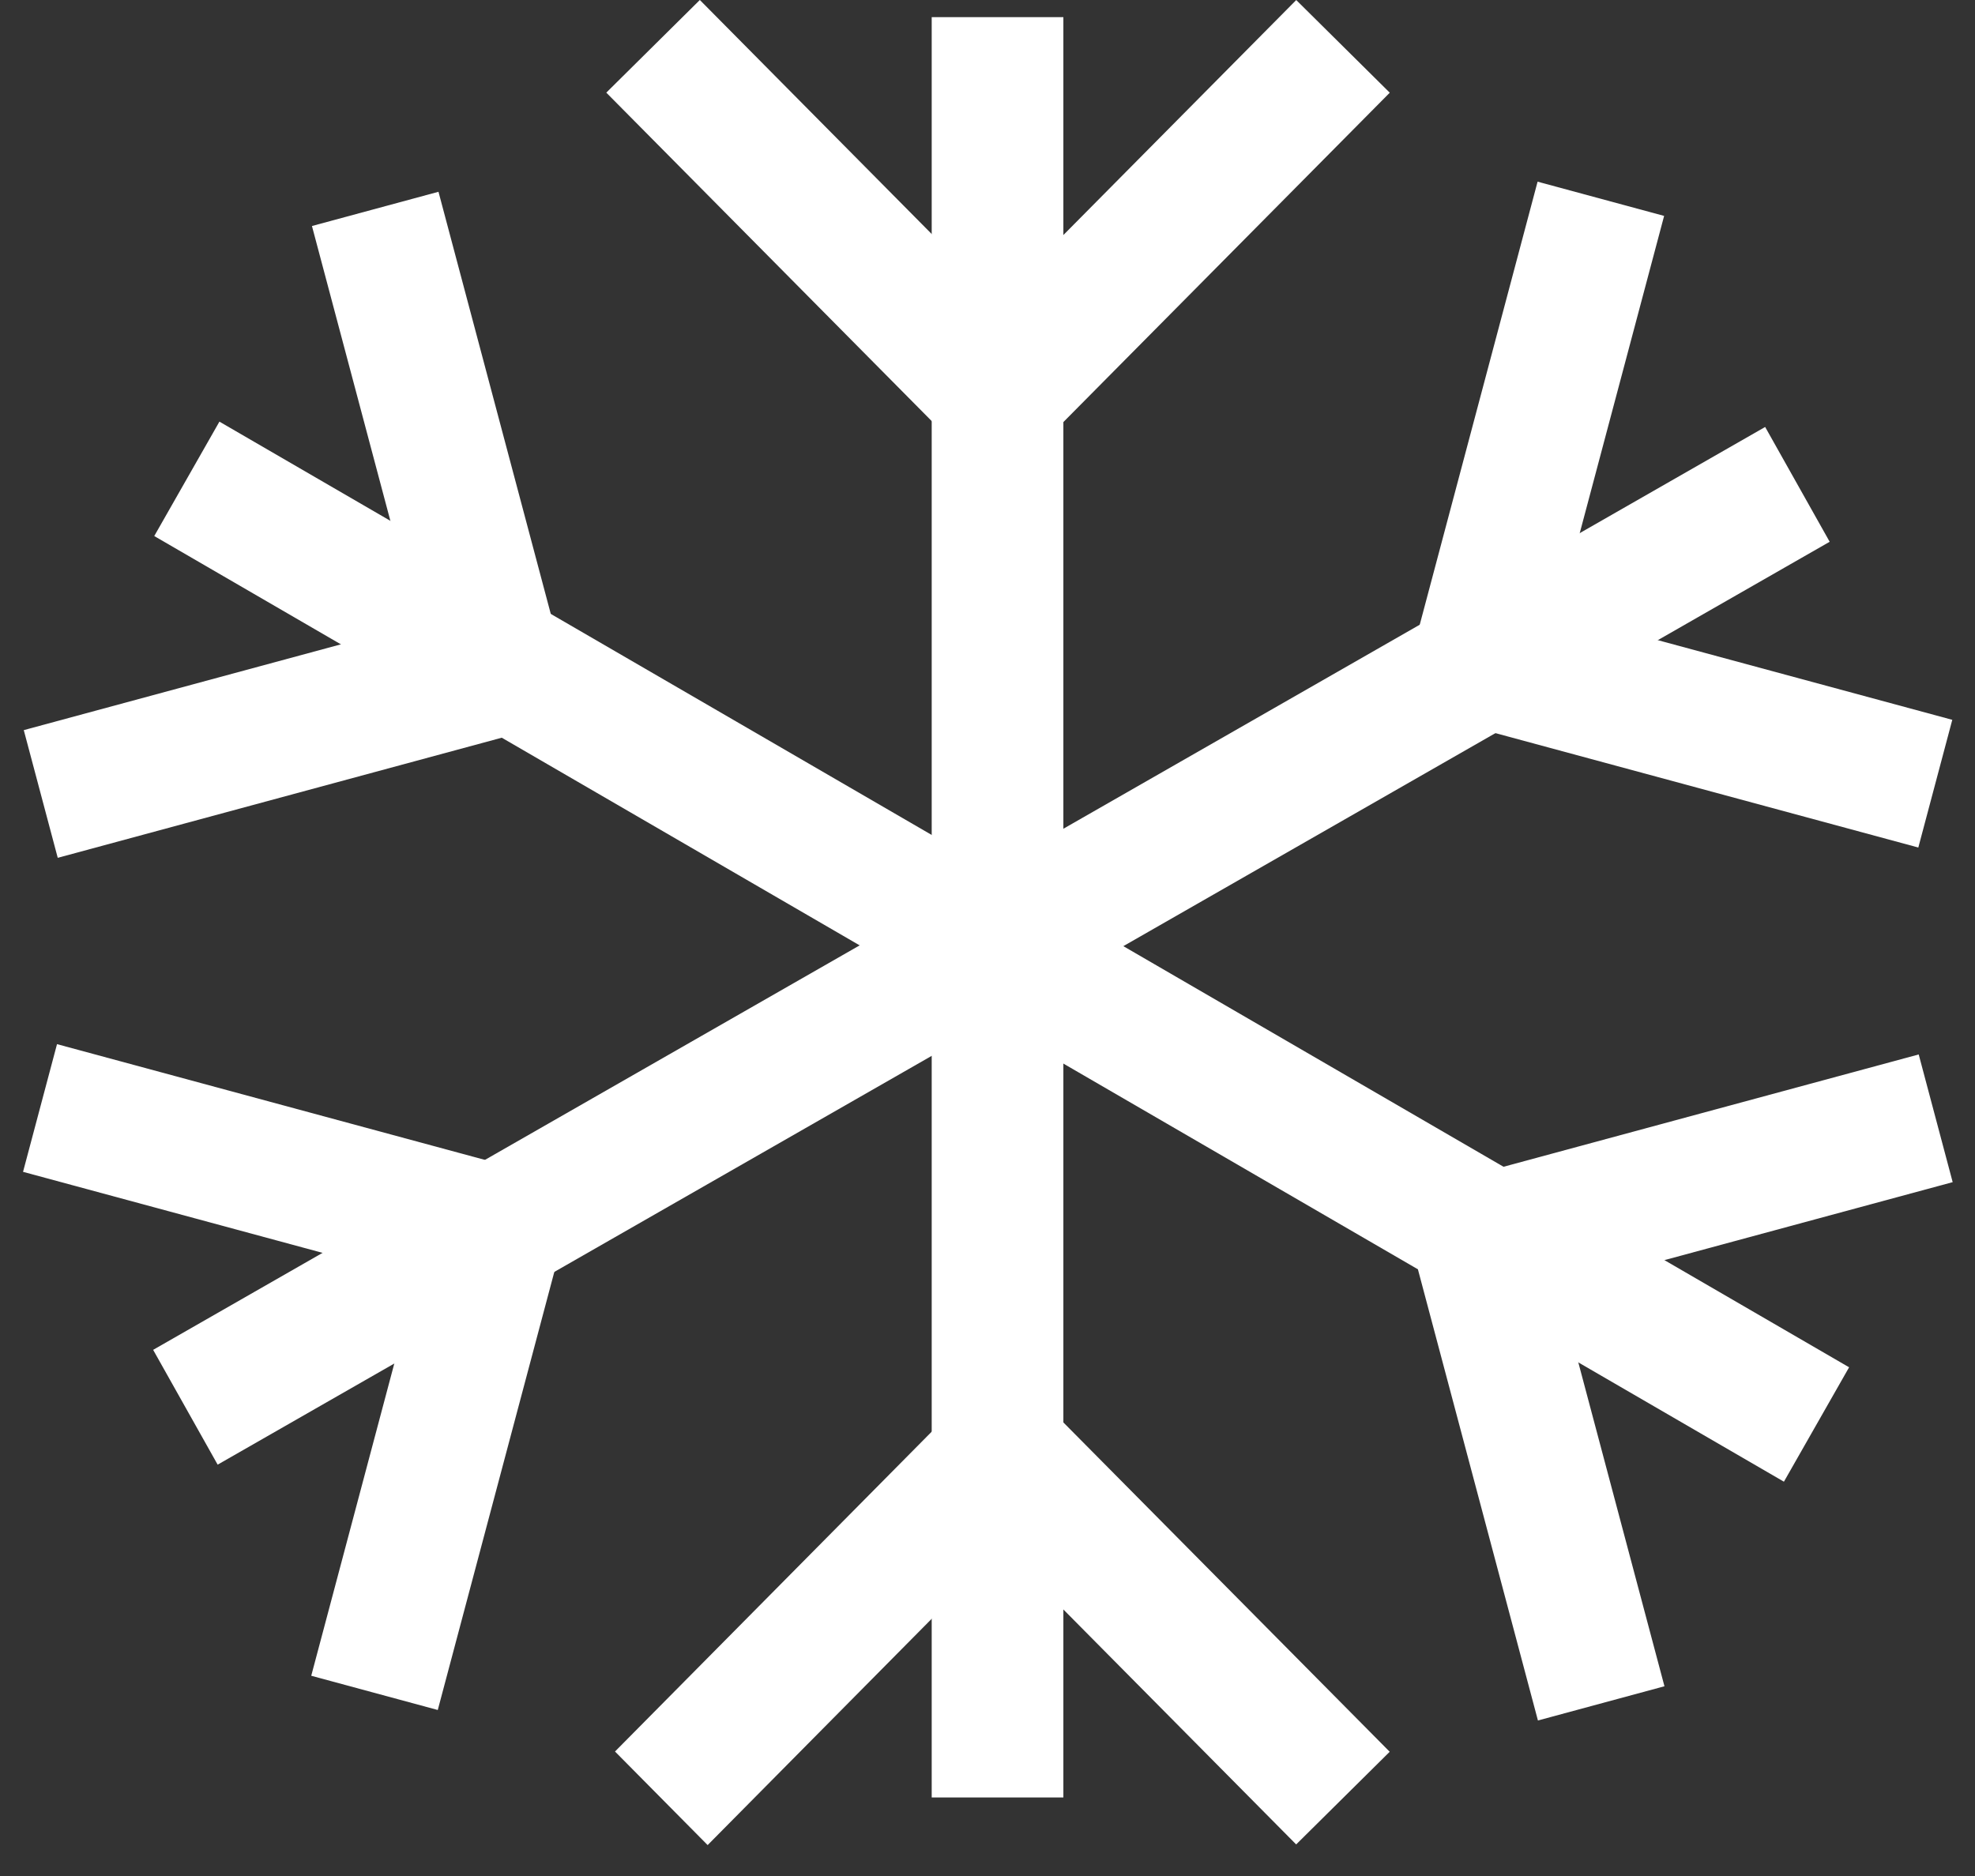 <svg width="60" height="57" fill="none" xmlns="http://www.w3.org/2000/svg"><rect width="100%" height="100%" fill="#333333" stroke="none"/><path d="M30.305.521v54.093m0-54.093v54.093"/><path stroke="#fff" stroke-width="4" d="M30.305.521v54.093"/><path d="M40.785 1.42l-9.947 10.042M40.785 1.42l-9.947 10.042"/><path stroke="#fff" stroke-width="4" d="M40.8 1.409l-9.948 10.04"/><path d="M29.8 11.461l-9.947-10.04m9.947 10.04l-9.947-10.04"/><path stroke="#fff" stroke-width="4" d="M29.787 11.448L19.84 1.407"/><path d="M20.097 54.62l9.948-10.04m-9.948 10.04l9.948-10.04"/><path transform="scale(.995 1.005) rotate(-45 78.137 1.81)" stroke="#fff" stroke-width="4" d="M0-2h14.134"/><path d="M30.838 44.58l9.948 10.04m-9.948-10.04l9.948 10.04"/><path stroke="#fff" stroke-width="4" d="M30.85 44.592l9.948 10.041"/><path d="M5.676 14.548l49.511 28.714M5.676 14.548l49.511 28.714"/><path transform="matrix(.865 .502 -.495 .869 4.686 16.287)" stroke="#fff" stroke-width="4" d="M0-2h57.236"/><path d="M11.4 6.347l3.641 13.716M11.4 6.347l3.641 13.716"/><path transform="matrix(.258 .97 -.961 .26 9.477 6.867)" stroke="#fff" stroke-width="4" d="M0-2h14.134"/><path d="M14.82 20.45L1.23 24.125m13.59-3.675L1.23 24.125"/><path transform="matrix(-.961 .26 -.258 -.97 14.305 18.509)" stroke="#fff" stroke-width="4" d="M0-2h14.134"/><path d="M48.644 51.755l-3.641-13.716m3.641 13.716l-3.641-13.716"/><path transform="matrix(-.258 -.97 .961 -.26 50.566 51.235)" stroke="#fff" stroke-width="4" d="M0-2h14.134"/><path d="M45.224 37.652l13.588-3.675m-13.588 3.675l13.588-3.675"/><path transform="matrix(.961 -.26 .258 .97 45.739 39.593)" stroke="#fff" stroke-width="4" d="M0-2h14.134"/><path d="M54.605 14.716L5.642 42.743m48.963-28.027L5.642 42.743"/><path transform="matrix(-.868 .497 -.49 -.872 53.625 12.973)" stroke="#fff" stroke-width="4" d="M0-2h56.42"/><path d="M58.796 23.812l-13.589-3.675m13.589 3.675l-13.589-3.675"/><path transform="matrix(-.961 -.26 .258 -.97 59.31 21.871)" stroke="#fff" stroke-width="4" d="M0-2h14.134"/><path d="M44.986 19.75l3.64-13.716m-3.64 13.716l3.64-13.716"/><path transform="matrix(.258 -.97 .961 .26 46.909 20.27)" stroke="#fff" stroke-width="4" d="M0-2h14.134"/><path d="M1.215 33.664l13.588 3.675M1.215 33.664l13.588 3.675"/><path transform="matrix(.961 .26 -.258 .97 .7 35.605)" stroke="#fff" stroke-width="4" d="M0-2h14.134"/><path d="M15.025 37.726l-3.641 13.716m3.641-13.716l-3.641 13.716"/><path transform="matrix(-.258 .97 -.961 -.26 13.102 37.206)" stroke="#fff" stroke-width="4" d="M0-2h14.134"/></svg>